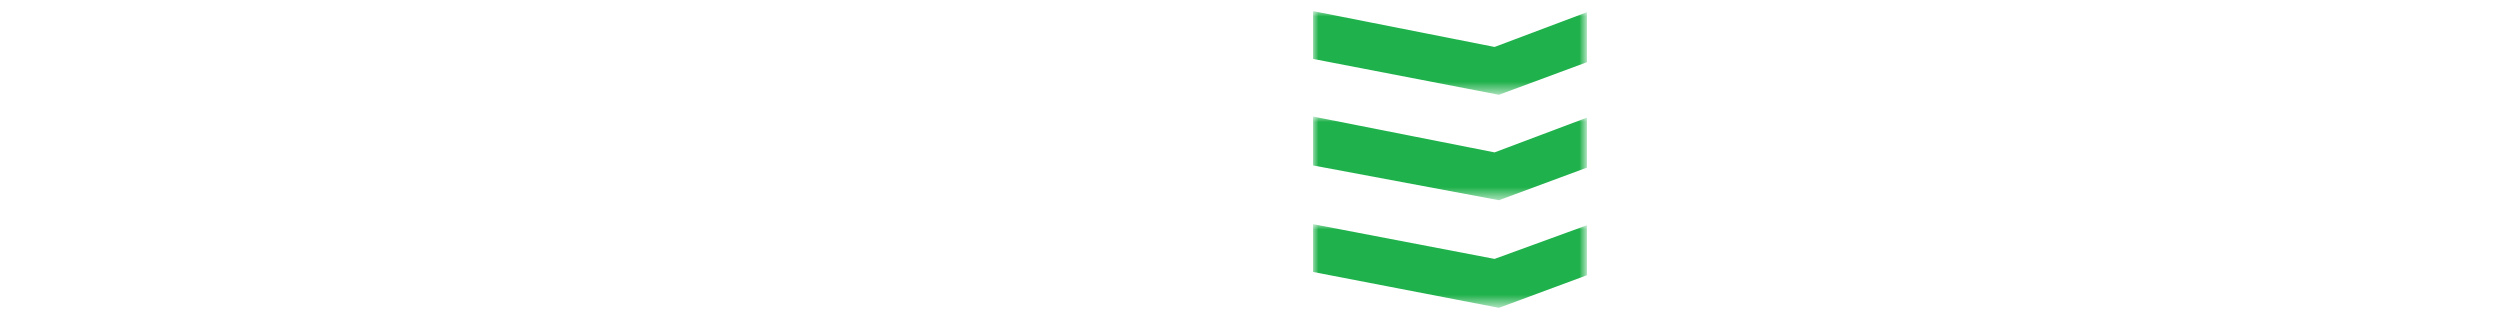 <?xml version="1.0" encoding="utf-8"?>
<!-- Generator: Adobe Illustrator 23.0.1, SVG Export Plug-In . SVG Version: 6.00 Build 0)  -->
<svg version="1.1" id="Layer_1" xmlns="http://www.w3.org/2000/svg" xmlns:xlink="http://www.w3.org/1999/xlink" x="0px" y="0px"
	 viewBox="0 0 230 29" style="enable-background:new 0 0 230 29;" xml:space="preserve">
<style type="text/css">
	.st0{fill-rule:evenodd;clip-rule:evenodd;fill:#FFFFFF;}
	.st1{filter:url(#Adobe_OpacityMaskFilter);}
	.st2{mask:url(#b_1_);fill-rule:evenodd;clip-rule:evenodd;fill:#FFFFFF;}
	.st3{filter:url(#Adobe_OpacityMaskFilter_1_);}
	.st4{mask:url(#d_1_);fill-rule:evenodd;clip-rule:evenodd;fill:#FFFFFF;}
	.st5{filter:url(#Adobe_OpacityMaskFilter_2_);}
	.st6{mask:url(#d_2_);fill-rule:evenodd;clip-rule:evenodd;fill:#FFFFFF;}
	.st7{filter:url(#Adobe_OpacityMaskFilter_3_);}
	.st8{mask:url(#d_3_);fill-rule:evenodd;clip-rule:evenodd;fill:#1FB14B;}
	.st9{filter:url(#Adobe_OpacityMaskFilter_4_);}
	.st10{mask:url(#d_4_);fill-rule:evenodd;clip-rule:evenodd;fill:#1FB14B;}
	.st11{filter:url(#Adobe_OpacityMaskFilter_5_);}
	.st12{mask:url(#d_5_);fill-rule:evenodd;clip-rule:evenodd;fill:#1FB14B;}
</style>
<g>
	<polygon class="st0" points="153.1,1 153.1,27.5 171.1,27.5 171.1,24.5 156.3,24.5 156.3,1 	"/>
	<polygon class="st0" points="176.6,27.5 179.8,27.5 179.8,1 176.6,1 	"/>
	<g transform="translate(0 .42)">
		<path class="st0" d="M196.8,12.3c6.1,1.3,8.6,3.6,8.6,7.5v0.1c0,4.4-3.7,7.5-9.1,7.5c-4.1,0-7.6-1.3-10.8-4.2l-0.1-0.1l2-2.4
			l0.1,0.1c2.9,2.6,5.5,3.7,8.9,3.7c3.4,0,5.7-1.8,5.7-4.3v-0.1c0-2.2-1.1-3.7-6.7-4.9c-6.4-1.4-8.9-3.5-8.9-7.7V7.5
			c0-4.2,3.7-7.3,8.7-7.3c3.7,0,6.5,1,9.3,3.2l0.1,0.1l-1.9,2.5L202.7,6c-2.4-1.9-4.7-2.8-7.5-2.8c-3.2,0-5.5,1.7-5.5,4.1v0.1
			C189.8,10.3,192.1,11.3,196.8,12.3z"/>
		<polygon class="st0" points="208.8,0.6 208.8,3.6 217.6,3.6 217.6,27.1 220.8,27.1 220.8,3.6 229.6,3.6 229.6,0.6 		"/>
		<defs>
			<filter id="Adobe_OpacityMaskFilter" filterUnits="userSpaceOnUse" x="0" y="0.2" width="26.8" height="27.2">
				<feColorMatrix  type="matrix" values="1 0 0 0 0  0 1 0 0 0  0 0 1 0 0  0 0 0 1 0"/>
			</filter>
		</defs>
		<mask maskUnits="userSpaceOnUse" x="0" y="0.2" width="26.8" height="27.2" id="b_1_">
			<g class="st1">
				<polygon id="a_1_" class="st0" points="0,27.4 0,0.2 26.8,0.2 26.8,27.4 				"/>
			</g>
		</mask>
		<path class="st2" d="M22.5,13.8L22.5,13.8c0,5.5-3.9,9.5-9,9.5c-5.1,0-9.1-4.2-9.1-9.5v-0.1c0-5.4,3.9-9.5,9-9.5
			C18.5,4.2,22.5,8.4,22.5,13.8 M13.5,0.2c-3.8,0-7.2,1.5-9.7,4.1C1.3,6.8,0,10.2,0,13.8v0.1c0,3.6,1.3,7,3.7,9.5
			c2.5,2.6,5.9,4.1,9.7,4.1s7.2-1.5,9.7-4.1c2.4-2.5,3.7-5.9,3.7-9.5v-0.1c0-3.6-1.3-7-3.7-9.5C20.7,1.6,17.2,0.2,13.5,0.2"/>
		<polygon class="st0" points="31.6,27 35.8,27 35.8,16.1 49.3,16.1 49.3,12.1 35.8,12.1 35.8,4.7 50.9,4.7 50.9,0.6 31.6,0.6 		"/>
		<polygon class="st0" points="55.8,27 60.1,27 60.1,16.1 73.6,16.1 73.6,12.1 60.1,12.1 60.1,4.7 75.2,4.7 75.2,0.6 55.8,0.6 		"/>
		<defs>
			<filter id="Adobe_OpacityMaskFilter_1_" filterUnits="userSpaceOnUse" x="80.9" y="0.6" width="4.3" height="26.3">
				<feColorMatrix  type="matrix" values="1 0 0 0 0  0 1 0 0 0  0 0 1 0 0  0 0 0 1 0"/>
			</filter>
		</defs>
		<mask maskUnits="userSpaceOnUse" x="80.9" y="0.6" width="4.3" height="26.3" id="d_1_">
			<g class="st3">
				<polygon id="c_1_" class="st0" points="0,27.9 229.6,27.9 229.6,0.2 0,0.2 				"/>
			</g>
		</mask>
		<polygon class="st4" points="80.9,27 85.1,27 85.1,0.6 80.9,0.6 		"/>
		<defs>
			<filter id="Adobe_OpacityMaskFilter_2_" filterUnits="userSpaceOnUse" x="90.1" y="0.2" width="24.2" height="27.2">
				<feColorMatrix  type="matrix" values="1 0 0 0 0  0 1 0 0 0  0 0 1 0 0  0 0 0 1 0"/>
			</filter>
		</defs>
		<mask maskUnits="userSpaceOnUse" x="90.1" y="0.2" width="24.2" height="27.2" id="d_2_">
			<g class="st5">
				<polygon id="c_2_" class="st0" points="0,27.9 229.6,27.9 229.6,0.2 0,0.2 				"/>
			</g>
		</mask>
		<path class="st6" d="M110.9,20c-2.1,2-4.2,3.4-7.5,3.4c-5,0-8.9-4.2-8.9-9.5v-0.1c0-5.4,3.8-9.5,8.9-9.5c3.5,0,5.7,1.7,7.3,3.2
			l0.5,0.5l2.9-3.1l-0.5-0.5c-2.3-2.2-5.1-4.1-10.2-4.1c-3.7,0-7.1,1.4-9.6,4c-2.4,2.5-3.7,5.9-3.7,9.6v0.1
			c0,7.7,5.7,13.5,13.2,13.5c5.2,0,8.2-2.3,10.5-4.6l0.5-0.5l-2.9-2.8L110.9,20z"/>
		<defs>
			<filter id="Adobe_OpacityMaskFilter_3_" filterUnits="userSpaceOnUse" x="120.8" y="0.6" width="25.3" height="7.7">
				<feColorMatrix  type="matrix" values="1 0 0 0 0  0 1 0 0 0  0 0 1 0 0  0 0 0 1 0"/>
			</filter>
		</defs>
		<mask maskUnits="userSpaceOnUse" x="120.8" y="0.6" width="25.3" height="7.7" id="d_3_">
			<g class="st7">
				<polygon id="c_3_" class="st0" points="0,27.9 229.6,27.9 229.6,0.2 0,0.2 				"/>
			</g>
		</mask>
		<polygon class="st8" points="137.5,3.9 120.8,0.6 120.8,0.7 120.8,5 137.9,8.3 146,5.3 146,0.7 		"/>
		<defs>
			<filter id="Adobe_OpacityMaskFilter_4_" filterUnits="userSpaceOnUse" x="120.8" y="10.3" width="25.3" height="7.7">
				<feColorMatrix  type="matrix" values="1 0 0 0 0  0 1 0 0 0  0 0 1 0 0  0 0 0 1 0"/>
			</filter>
		</defs>
		<mask maskUnits="userSpaceOnUse" x="120.8" y="10.3" width="25.3" height="7.7" id="d_4_">
			<g class="st9">
				<polygon id="c_4_" class="st0" points="0,27.9 229.6,27.9 229.6,0.2 0,0.2 				"/>
			</g>
		</mask>
		<polygon class="st10" points="120.8,10.3 120.8,10.4 120.8,14.8 137.9,18 146,15 146,10.4 137.5,13.6 		"/>
		<defs>
			<filter id="Adobe_OpacityMaskFilter_5_" filterUnits="userSpaceOnUse" x="120.8" y="20.2" width="25.3" height="7.7">
				<feColorMatrix  type="matrix" values="1 0 0 0 0  0 1 0 0 0  0 0 1 0 0  0 0 0 1 0"/>
			</filter>
		</defs>
		<mask maskUnits="userSpaceOnUse" x="120.8" y="20.2" width="25.3" height="7.7" id="d_5_">
			<g class="st11">
				<polygon id="c_5_" class="st0" points="0,27.9 229.6,27.9 229.6,0.2 0,0.2 				"/>
			</g>
		</mask>
		<polygon class="st12" points="120.8,20.2 120.8,20.3 120.8,24.6 137.9,27.9 146,24.9 146,20.3 137.5,23.4 		"/>
	</g>
</g>
</svg>
